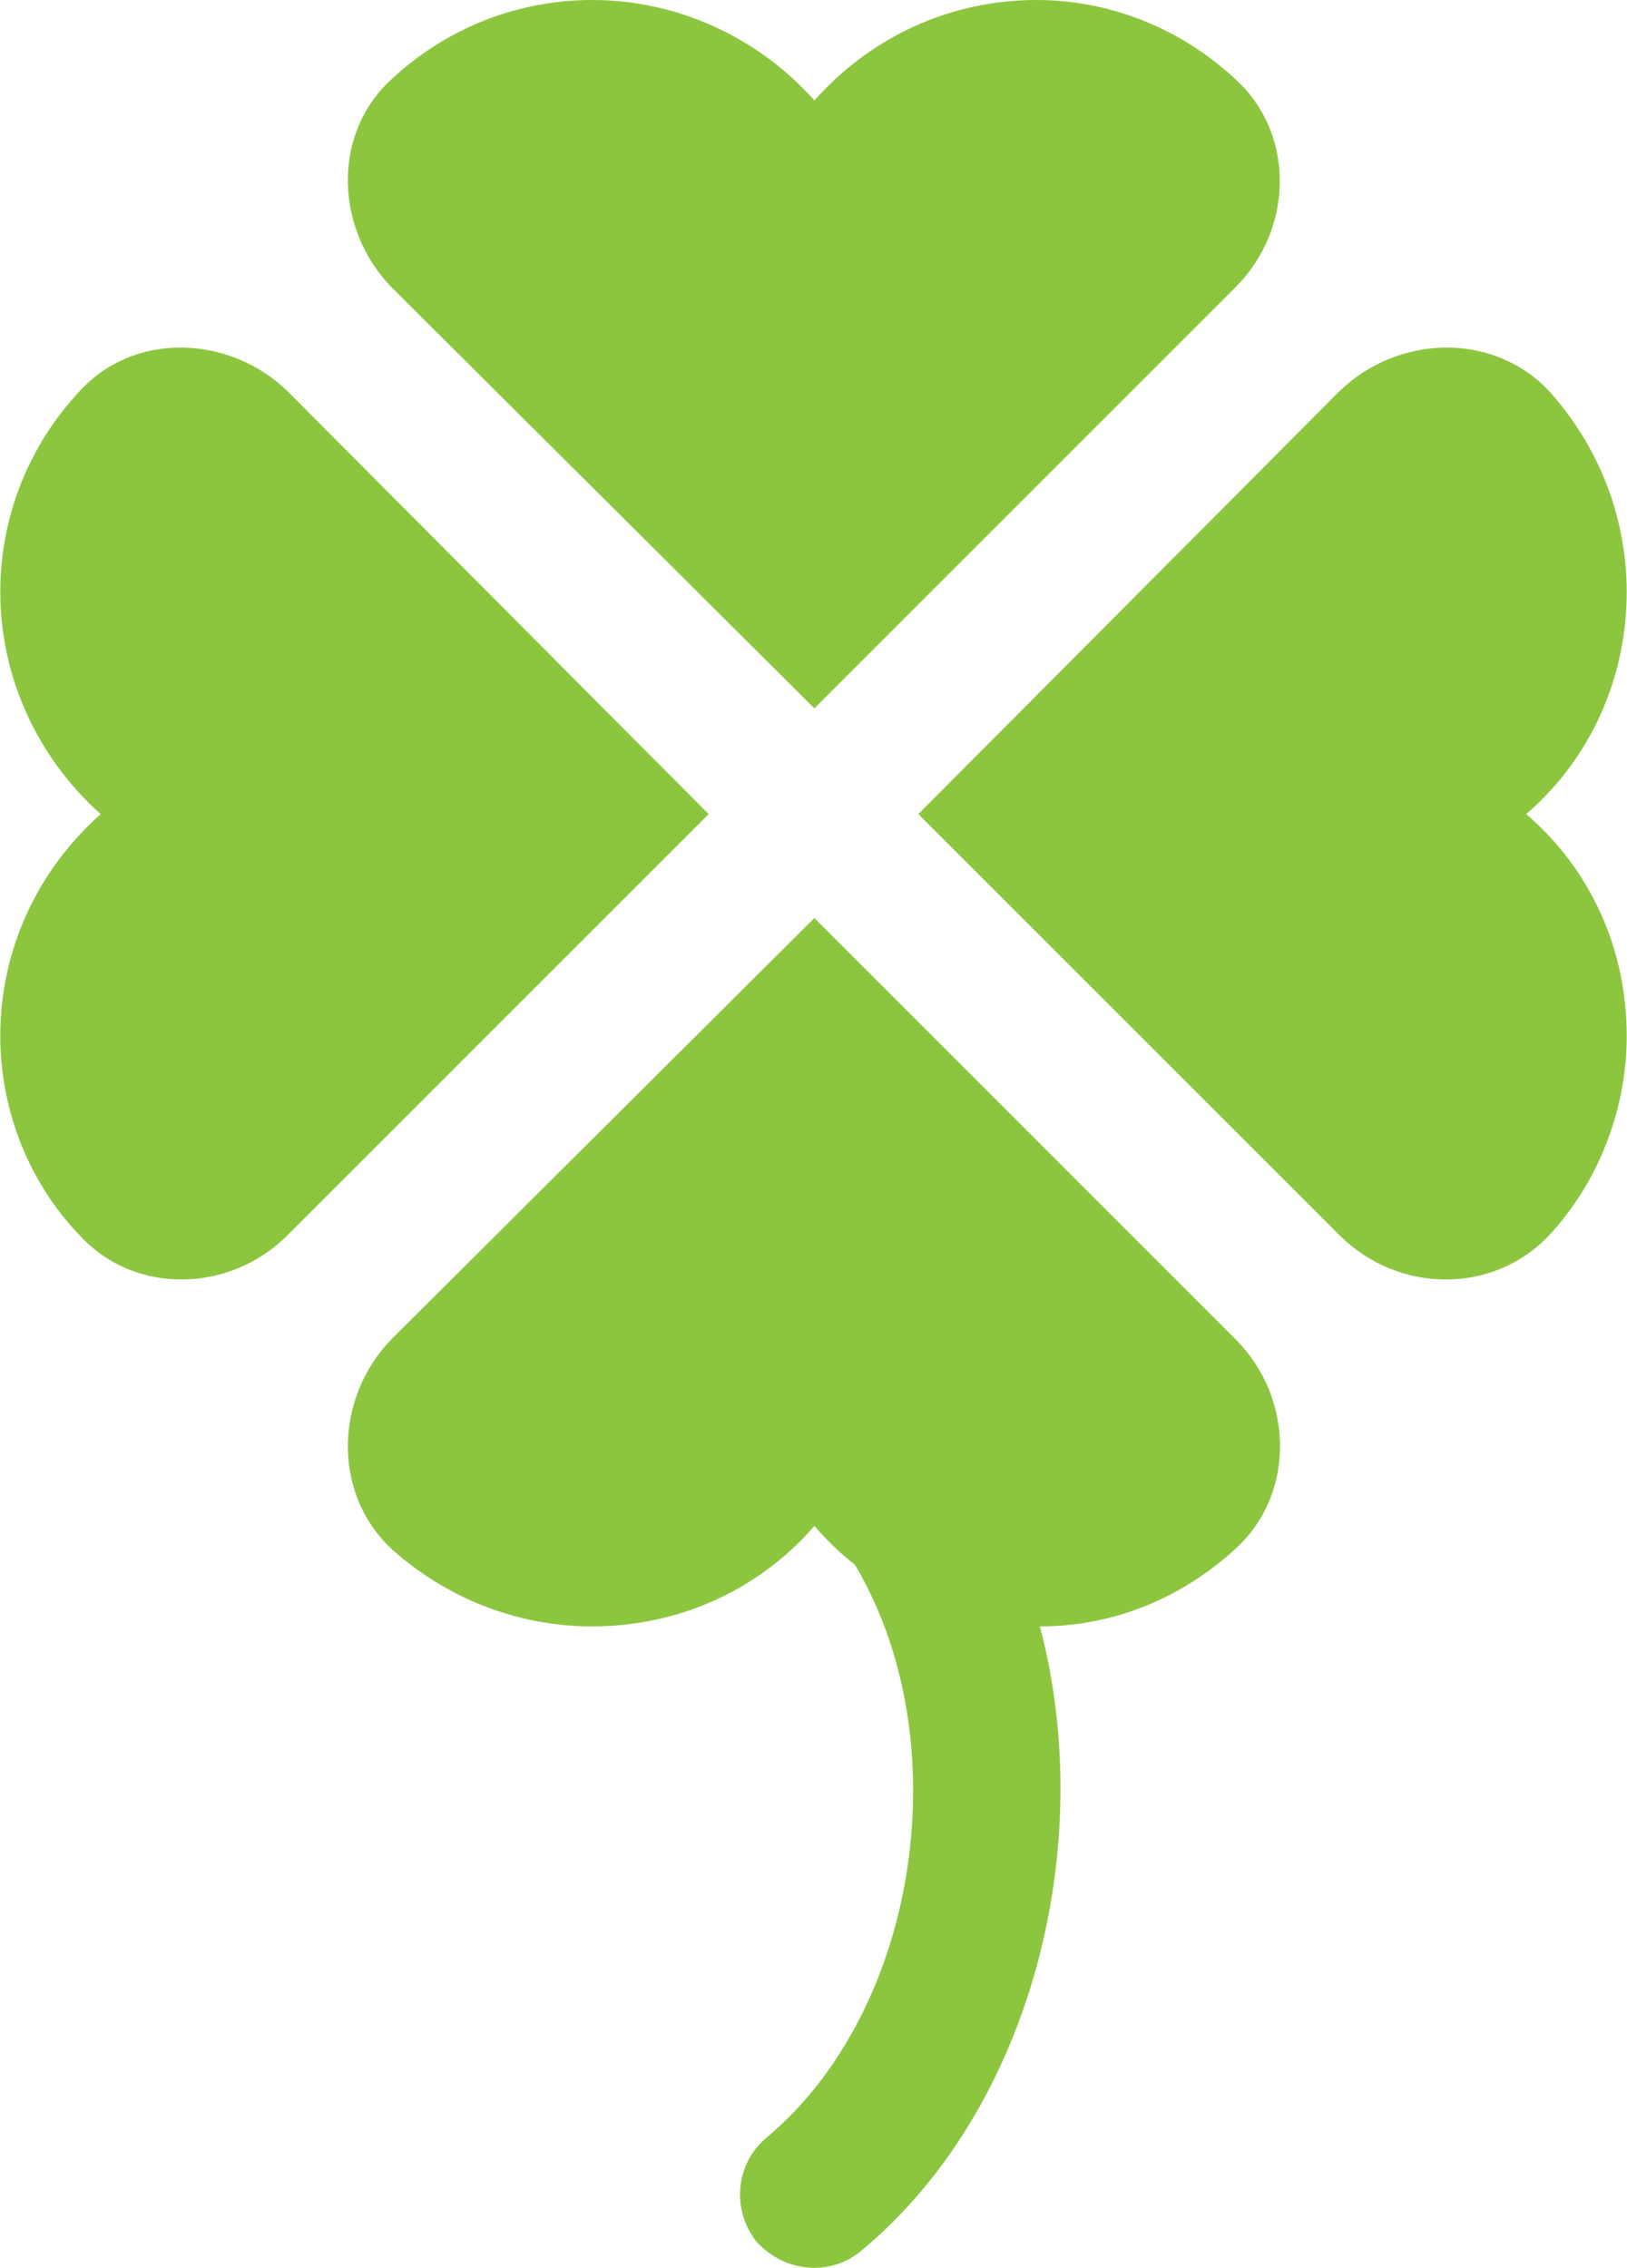 <?xml version="1.0" encoding="UTF-8"?>
<!DOCTYPE svg PUBLIC "-//W3C//DTD SVG 1.0//EN" "http://www.w3.org/TR/2001/REC-SVG-20010904/DTD/svg10.dtd">
<!-- Creator: CorelDRAW X8 -->
<svg xmlns="http://www.w3.org/2000/svg" xml:space="preserve" width="9.942in" height="13.858in" version="1.0" style="shape-rendering:geometricPrecision; text-rendering:geometricPrecision; image-rendering:optimizeQuality; fill-rule:evenodd; clip-rule:evenodd"
viewBox="0 0 923 1287"
 xmlns:xlink="http://www.w3.org/1999/xlink">
 <defs>
  <style type="text/css">
   <![CDATA[
    .fil0 {fill:#8CC63F}
   ]]>
  </style>
 </defs>
 <g id="Layer_x0020_1">
  <g id="_2384774309936">
   <g>
    <g>
     <path class="fil0" d="M163 222c-33,-32 -87,-34 -118,0 -28,30 -45,70 -45,114 0,48 21,94 57,126 -36,32 -57,77 -57,126 0,43 17,84 45,113 31,34 85,33 118,0l239 -239 -239 -240z"/>
    </g>
   </g>
   <g>
    <g>
     <path class="fil0" d="M701 45c-30,-28 -70,-45 -113,-45 -49,0 -94,21 -126,57 -32,-36 -78,-57 -126,-57 -44,0 -84,17 -114,45 -34,31 -32,85 0,118l240 239 239 -239c33,-33 34,-87 0,-118z"/>
    </g>
   </g>
   <g>
    <g>
     <path class="fil0" d="M866 462c37,-32 57,-78 57,-126 0,-44 -17,-84 -44,-114 -32,-34 -86,-32 -119,0l-239 240 239 239c33,33 87,34 119,0 27,-29 44,-70 44,-113 0,-49 -20,-94 -57,-126z"/>
    </g>
   </g>
   <g>
    <g>
     <path class="fil0" d="M701 760l-239 -239 -240 239c-32,33 -34,87 0,119 30,27 70,44 114,44 48,0 94,-20 126,-57 7,8 14,15 23,22 59,99 37,252 -50,325 -18,15 -20,41 -6,59 9,10 21,15 33,15 9,0 19,-3 27,-10 96,-80 134,-229 101,-354 43,0 82,-17 112,-45 33,-31 32,-85 -1,-118z"/>
    </g>
   </g>
  </g>
 </g>
</svg>
